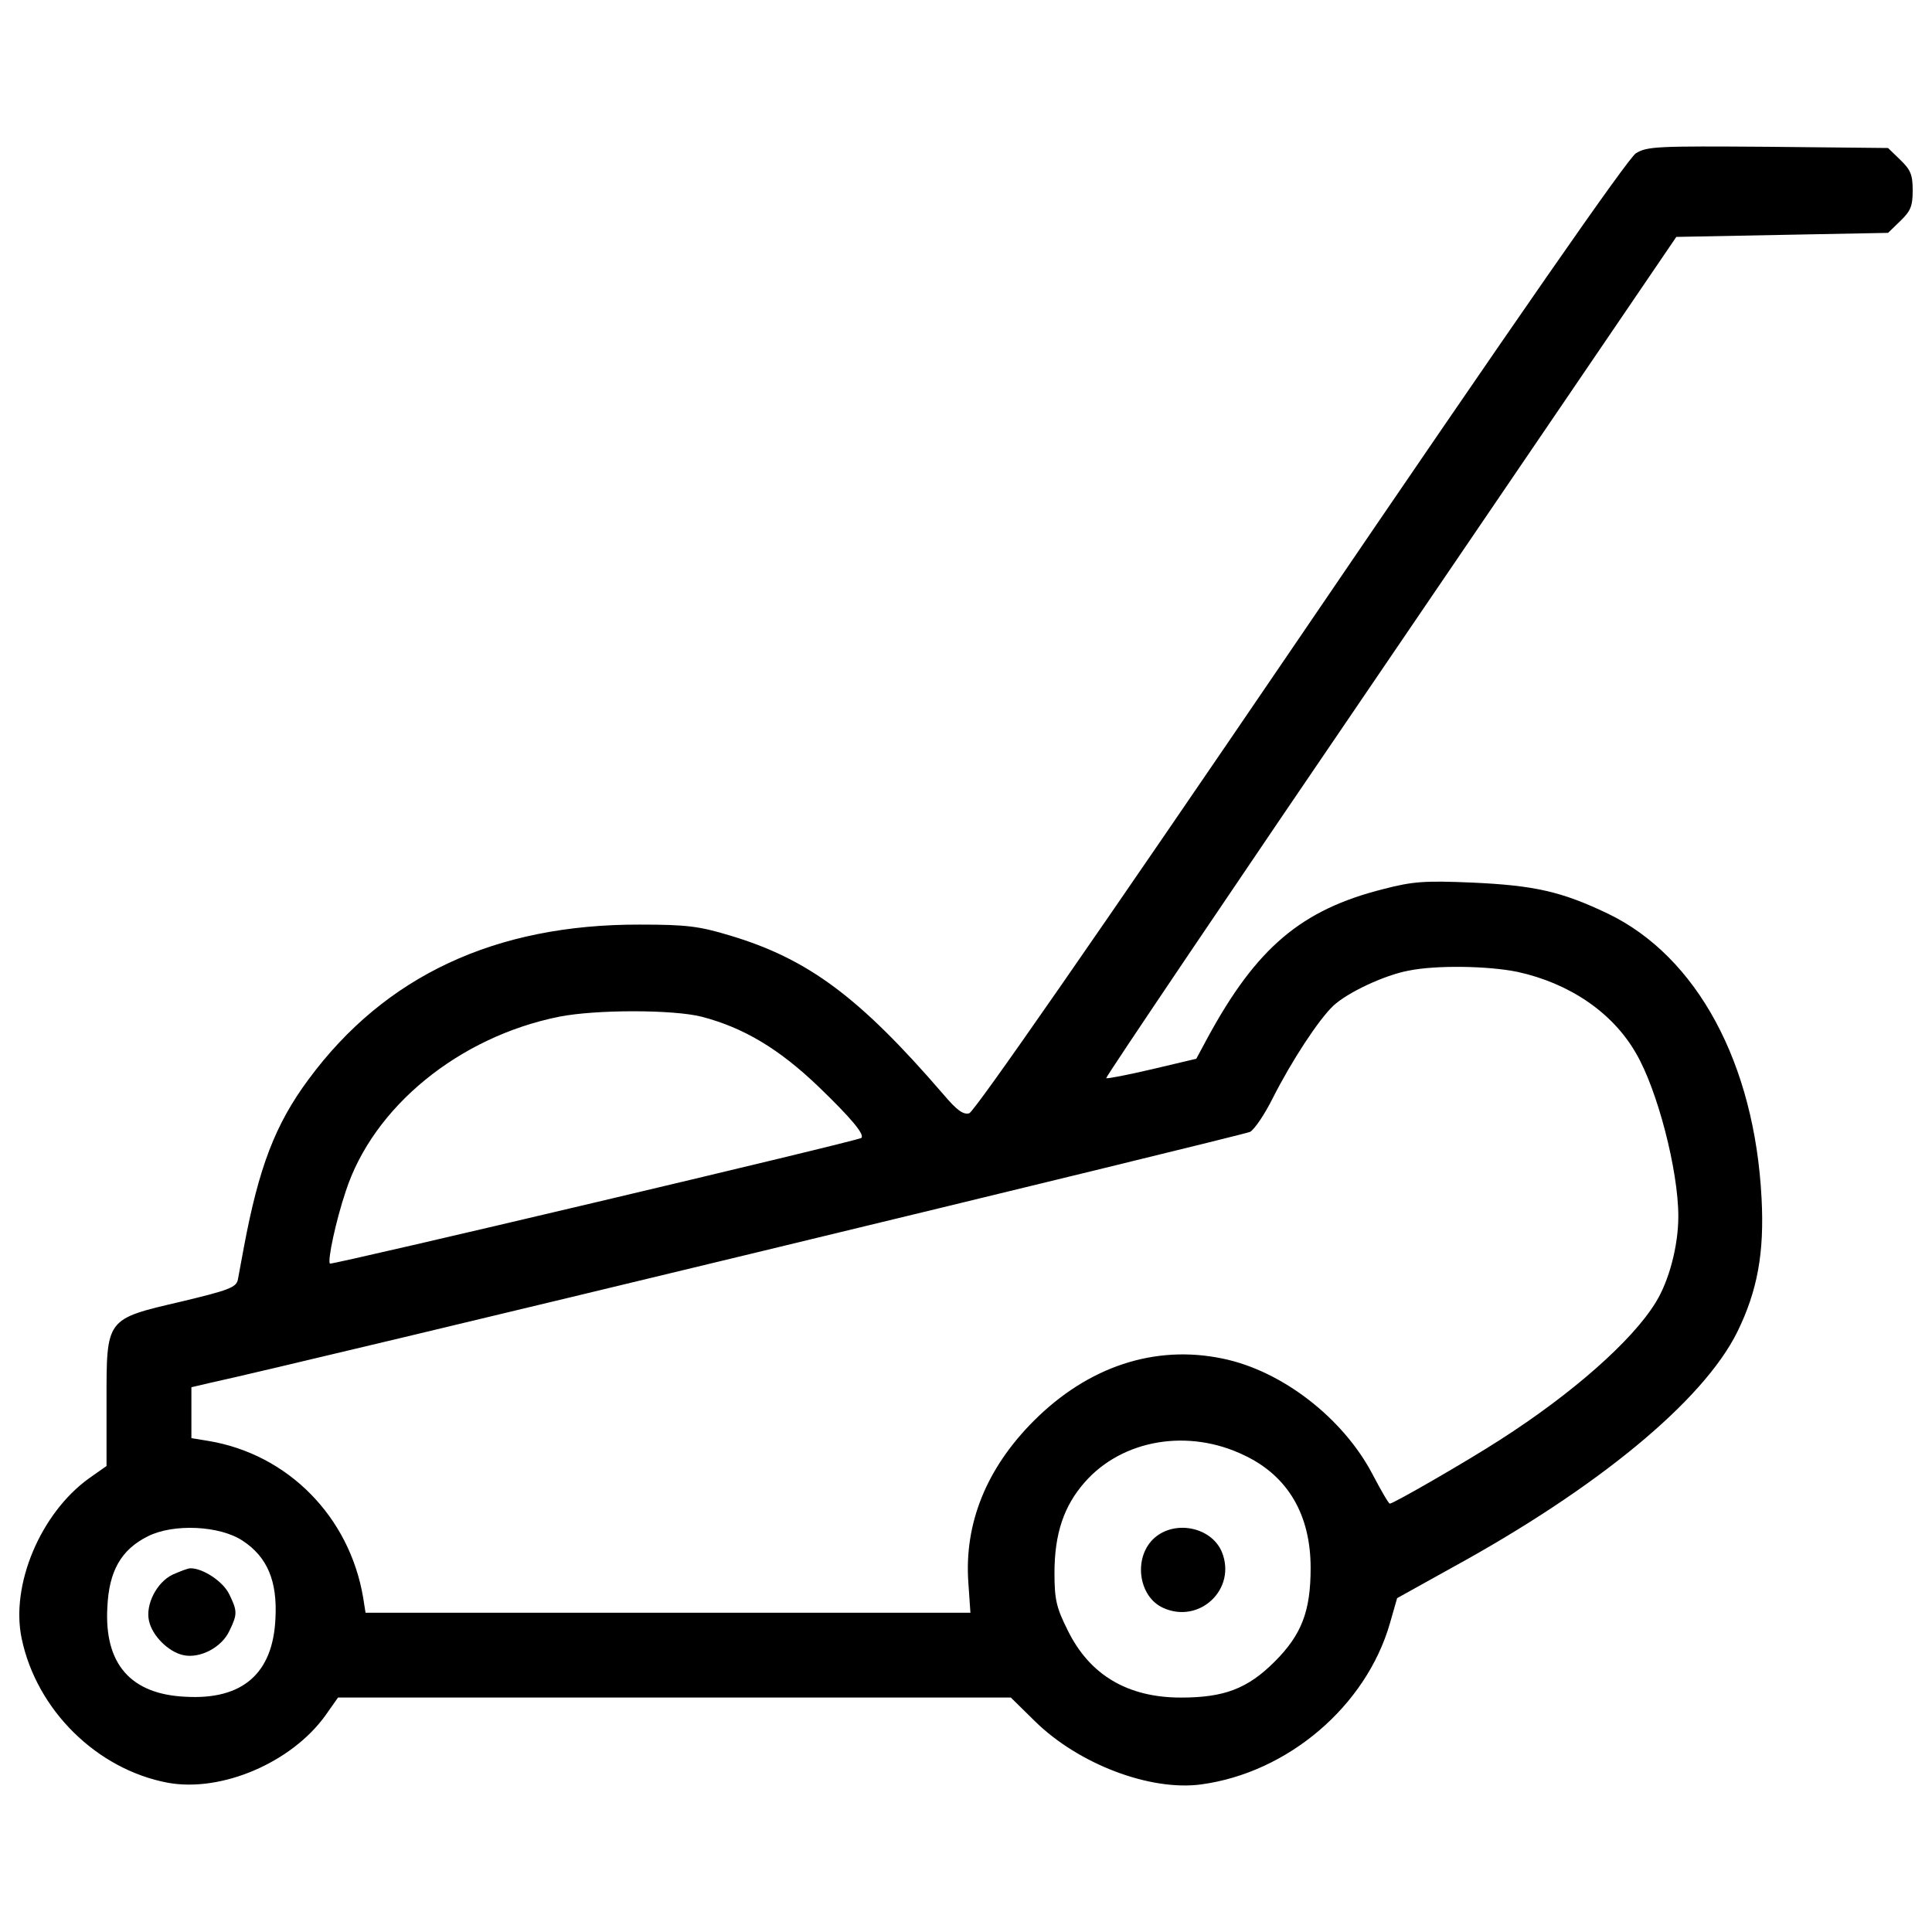 <?xml version="1.0" encoding="utf-8"?>
<!-- Svg Vector Icons : http://www.onlinewebfonts.com/icon -->
<!DOCTYPE svg PUBLIC "-//W3C//DTD SVG 1.1//EN" "http://www.w3.org/Graphics/SVG/1.1/DTD/svg11.dtd">
<svg version="1.1" xmlns="http://www.w3.org/2000/svg" xmlns:xlink="http://www.w3.org/1999/xlink" x="0px" y="0px" viewBox="0 0 1000 1000" enable-background="new 0 0 1000 1000" xml:space="preserve">
<g><g transform="translate(0,511) scale(0.1,-0.1)"><path d="M8467.4,4316.7c-41.8-27.2-610.7-844.9-1735.9-2499.2C5679.6,272,5043.8-644.1,5016.6-652.4c-31.4-8.4-64.8,16.7-133.9,98.3c-432.9,501.9-698.5,700.6-1104.3,821.9c-158.9,48.1-223.8,56.5-466.4,56.5c-748.7,2.1-1319.7-265.6-1714.9-801c-173.6-234.2-257.2-455.9-334.6-867.9c-12.5-69-27.2-146.4-31.4-169.4c-8.4-39.7-48.1-54.4-292.8-112.9c-393.2-92-386.9-83.7-386.9-520.7v-330.4l-92-64.8c-248.9-179.9-405.7-550.1-347.2-828.2c77.4-370.2,389-677.6,757.1-746.6c278.2-50.2,640,104.6,815.6,349.2l64.8,92H3492H5232l125.5-123.4c225.9-221.7,596.1-361.8,859.6-326.3c449.6,60.7,853.3,405.7,976.7,832.4l37.7,131.7l282.3,156.9c757.1,414.1,1302.9,865.8,1478.6,1221.4c104.6,213.3,140.1,409.9,125.5,690.2C9082.3-393.1,8783.2,159,8323.1,380.7c-240.5,115-380.6,146.4-702.7,161c-244.7,10.5-307.4,6.3-460.1-33.5c-424.5-106.7-656.7-303.3-909.8-769.6L6192-370.1l-230.1-54.4c-125.5-29.3-232.2-50.2-236.3-46c-4.2,4.2,656.7,985,1472.4,2181.3l1478.6,2173l548,10.5l547.9,10.4l62.7,60.7c54.4,52.3,64.8,77.4,64.8,158.9s-10.5,106.7-64.8,158.9l-62.7,60.7l-621.1,6.3C8576.2,4354.4,8526,4352.3,8467.4,4316.7z M7854.6,79.6c267.7-58.6,491.5-209.1,612.8-420.4c110.9-188.2,219.6-606.5,219.6-844.9c0-152.7-48.1-334.6-117.1-445.5c-121.3-198.7-432.9-472.7-805.2-711.1c-171.5-110.9-552.1-330.4-571-330.4c-6.2,0-46,69-89.9,152.7c-152.7,290.7-468.5,535.4-775.9,598.1c-351.4,73.2-696.5-41.8-976.7-322.1c-244.7-244.7-361.8-531.2-338.8-840.7l10.5-152.7H3458.5H1892l-12.5,79.5c-71.1,418.3-389,740.4-798.9,809.4l-89.9,14.7v131.7v131.8l98.3,23c393.2,83.7,5349.8,1282,5381.2,1298.7c23,12.6,75.3,90,117.1,173.6c98.3,194.5,238.4,407.8,313.7,478.9c73.2,69,265.6,158.9,389,181.9C7432.1,115.1,7702,110.9,7854.6,79.6z M3632.1-152.6c217.5-56.5,401.6-167.3,604.4-361.8C4408-679.6,4477-763.3,4458.2-780c-14.6-14.6-2741.8-658.8-2750.2-650.4c-14.6,12.5,31.4,225.9,81.6,374.4c142.2,437.1,585.6,798.9,1104.3,903.5C3084.1-114.9,3483.6-114.9,3632.1-152.6z M6442.9-2423.9c223.8-106.7,340.9-307.4,340.9-581.4c0-223.8-46-345.1-186.1-485.2c-140.1-140.1-261.4-186.1-485.2-186.1c-276,0-472.6,117.1-585.6,347.2c-58.6,117.1-69,159-69,297c0,202.9,48.1,347.2,156.9,470.6C5809.2-2340.2,6152.2-2281.6,6442.9-2423.9z M1256.3-2865.1c127.6-83.7,179.9-209.1,169.4-401.6c-12.5-284.4-169.4-422.4-464.3-405.7c-284.4,12.5-422.5,169.4-405.7,464.3c8.4,186.1,71.1,297,209.1,366C896.5-2775.2,1137.1-2785.7,1256.3-2865.1z"/><path d="M5966.1-2858.9c-100.4-102.5-71.1-297,54.4-353.4c188.2-85.8,382.7,98.3,303.3,290.7C6267.3-2789.8,6070.7-2754.3,5966.1-2858.9z"/><path d="M892.4-3040.8c-81.6-39.7-140.1-154.8-121.3-238.4c16.7-77.4,100.4-161,177.8-177.8c85.8-18.8,198.7,39.7,238.4,125.5c41.8,85.7,41.8,102.5,0,188.2c-31.4,66.9-135.9,135.9-200.8,135.9C971.8-3007.4,930-3024.1,892.4-3040.8z"/></g></g>
</svg>